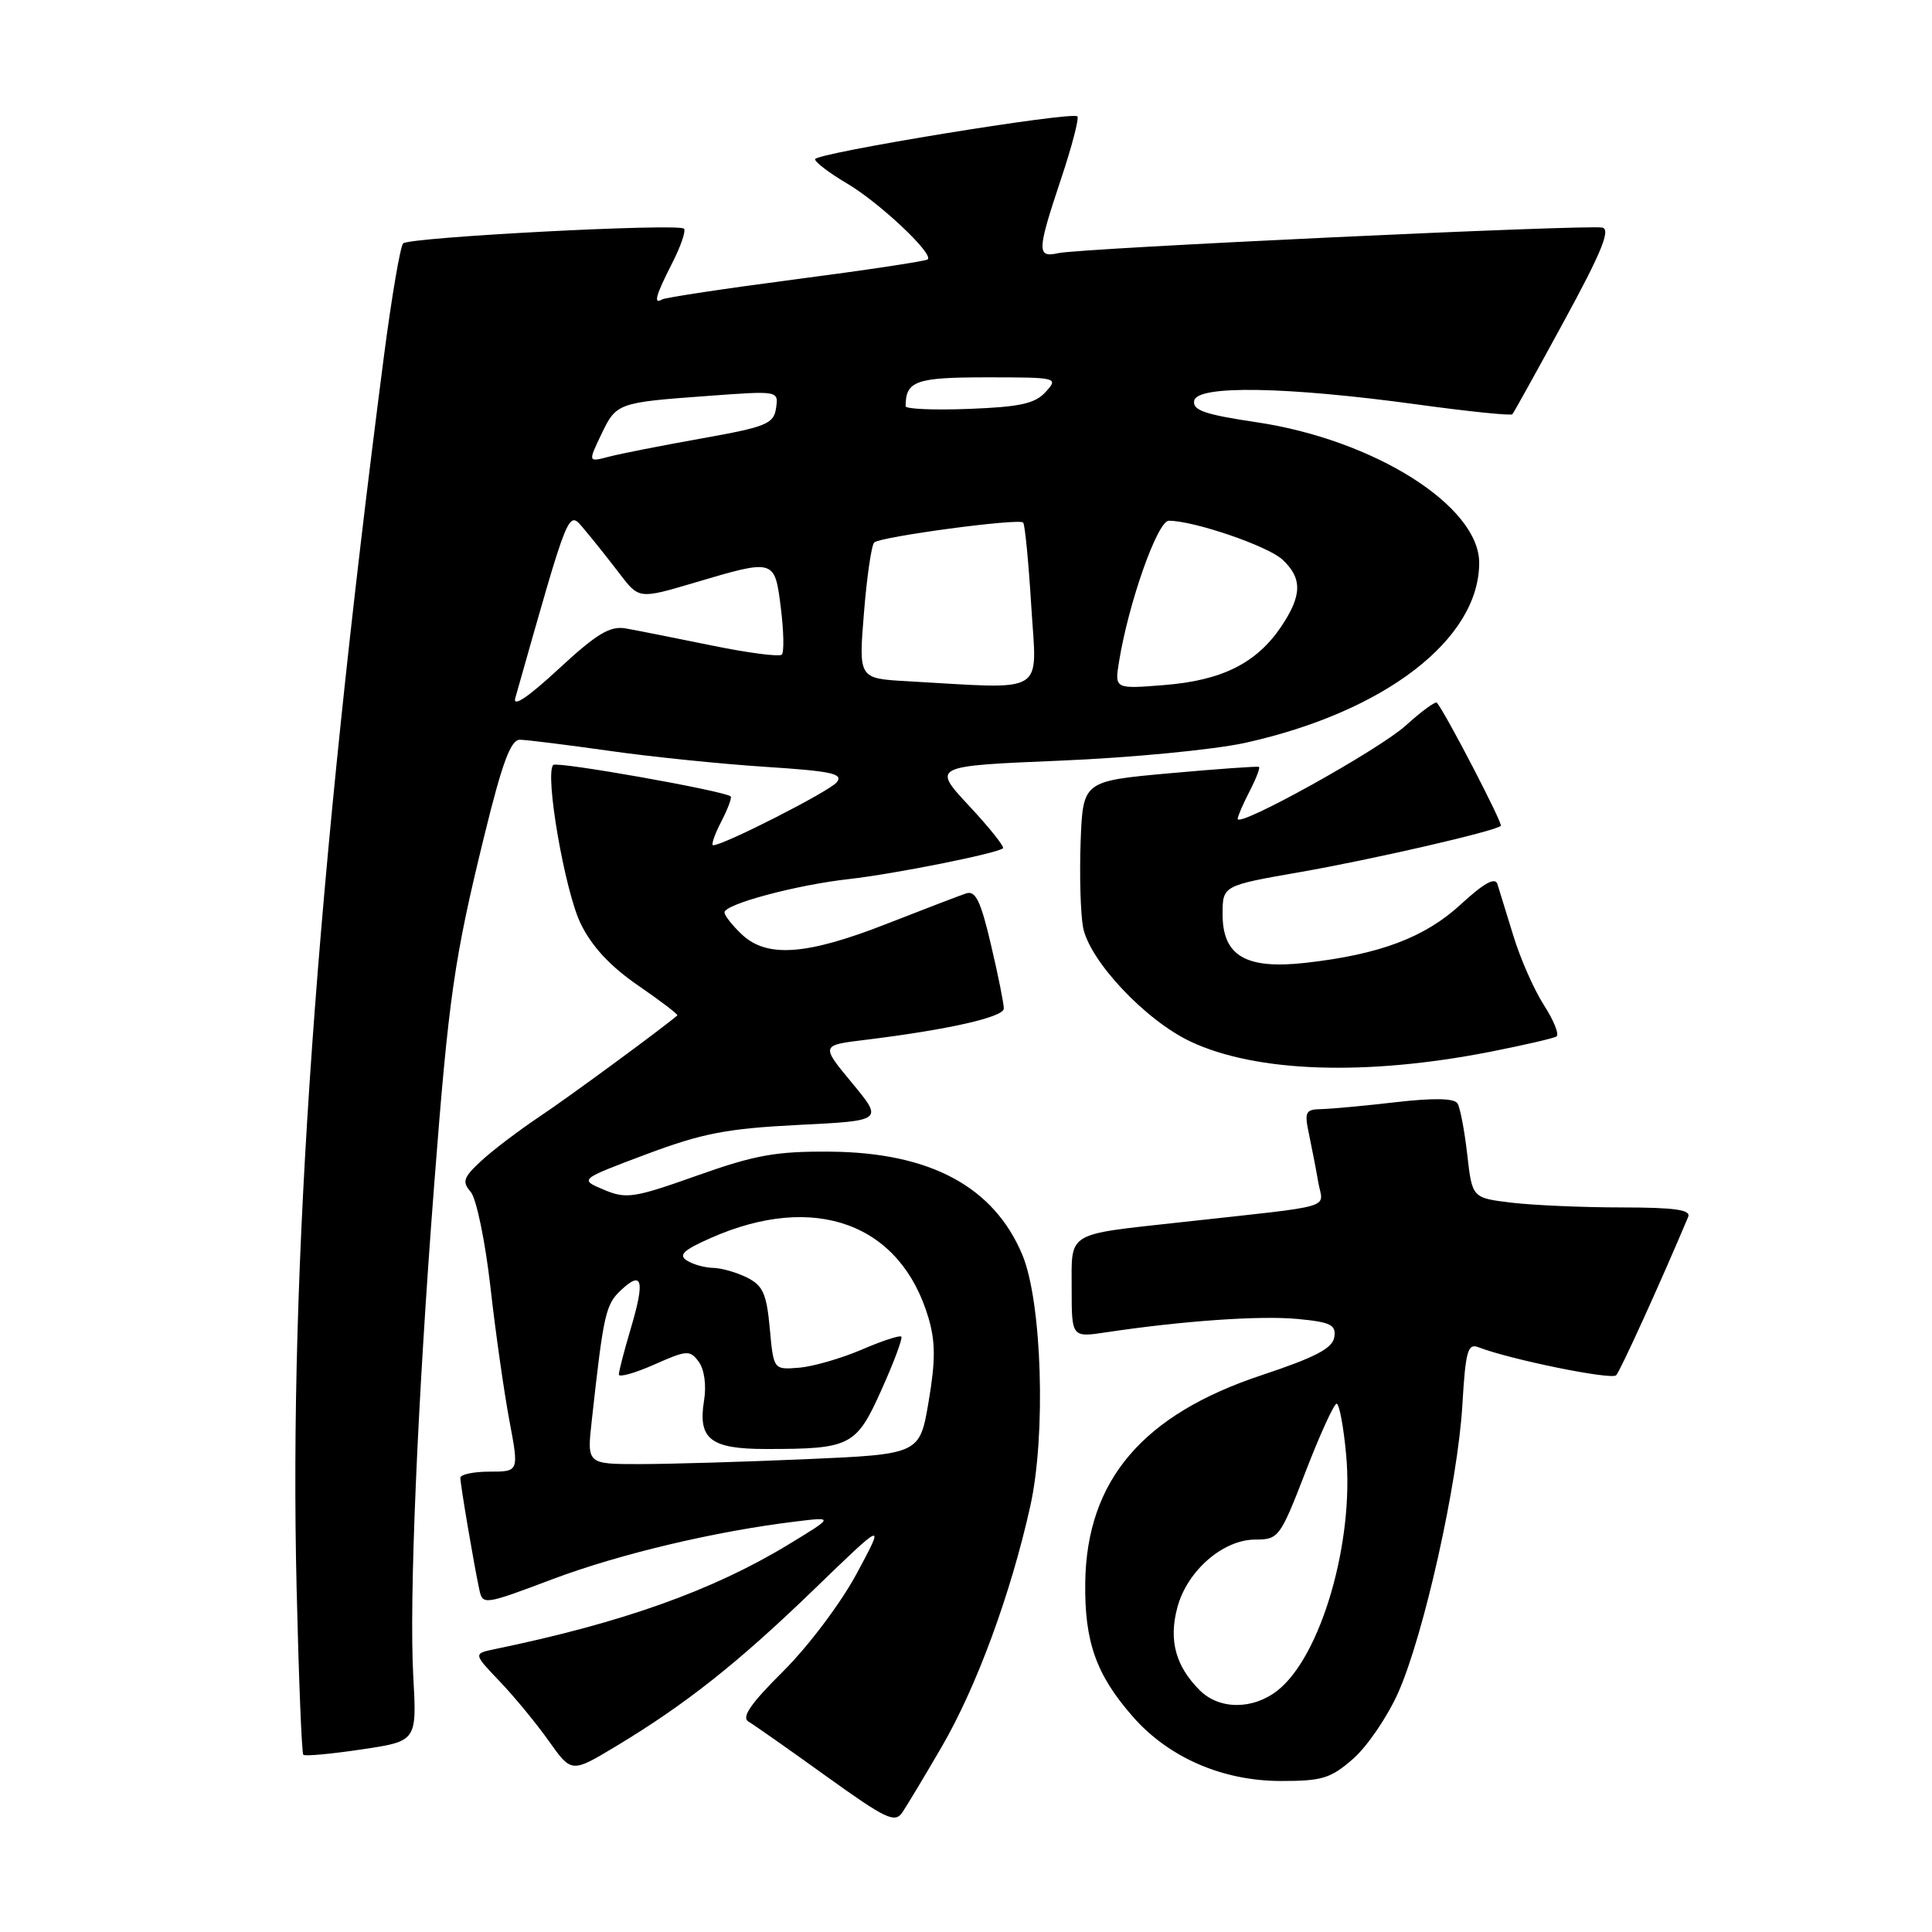 <?xml version="1.0" encoding="UTF-8" standalone="no"?>
<!DOCTYPE svg PUBLIC "-//W3C//DTD SVG 1.1//EN" "http://www.w3.org/Graphics/SVG/1.1/DTD/svg11.dtd" >
<svg xmlns="http://www.w3.org/2000/svg" xmlns:xlink="http://www.w3.org/1999/xlink" version="1.1" viewBox="0 0 256 256">
 <g >
 <path fill="currentColor"
d=" M 124.76 231.50 C 129.39 223.55 133.93 211.22 136.52 199.56 C 138.62 190.12 138.06 172.48 135.47 166.28 C 131.69 157.24 123.26 152.71 110.00 152.60 C 102.85 152.54 100.05 153.04 92.37 155.77 C 83.98 158.75 82.98 158.90 80.00 157.64 C 76.76 156.28 76.76 156.28 85.63 152.95 C 93.08 150.16 96.30 149.54 105.77 149.06 C 117.04 148.50 117.04 148.50 112.90 143.50 C 108.76 138.50 108.76 138.50 114.63 137.79 C 125.58 136.45 133.00 134.78 133.01 133.64 C 133.02 133.01 132.26 129.21 131.31 125.19 C 129.97 119.45 129.27 117.98 128.05 118.37 C 127.20 118.65 122.45 120.47 117.50 122.41 C 106.89 126.57 101.64 126.95 98.31 123.83 C 97.04 122.63 96.00 121.31 96.00 120.90 C 96.00 119.81 105.50 117.26 112.50 116.48 C 118.54 115.80 132.15 113.08 132.90 112.40 C 133.12 112.20 131.10 109.66 128.40 106.77 C 123.50 101.50 123.50 101.50 140.50 100.79 C 149.86 100.40 160.87 99.34 165.00 98.43 C 183.48 94.34 196.00 84.71 196.00 74.58 C 196.00 67.04 182.08 58.26 166.45 55.94 C 159.59 54.92 157.98 54.35 158.24 53.08 C 158.66 51.02 170.46 51.22 187.78 53.59 C 194.53 54.52 200.21 55.10 200.40 54.89 C 200.59 54.67 203.68 49.10 207.27 42.50 C 212.18 33.49 213.44 30.42 212.33 30.16 C 210.44 29.73 143.25 32.88 140.25 33.54 C 137.36 34.18 137.39 33.32 140.60 23.69 C 142.04 19.39 143.00 15.67 142.76 15.42 C 142.06 14.73 108.00 20.29 108.00 21.10 C 108.00 21.49 109.91 22.94 112.25 24.32 C 116.53 26.85 123.73 33.62 122.93 34.37 C 122.69 34.60 114.85 35.78 105.50 37.00 C 96.15 38.22 88.16 39.43 87.75 39.67 C 86.54 40.39 86.87 39.17 89.07 34.86 C 90.21 32.63 90.91 30.58 90.63 30.30 C 89.89 29.56 54.24 31.43 53.42 32.25 C 53.04 32.63 51.89 39.37 50.87 47.22 C 41.94 116.17 38.28 167.73 39.30 210.32 C 39.58 222.33 39.98 232.32 40.19 232.52 C 40.40 232.73 43.87 232.41 47.90 231.81 C 55.24 230.72 55.24 230.72 54.76 222.11 C 54.20 212.01 55.31 185.81 57.53 157.00 C 59.45 132.09 60.17 127.06 64.17 110.75 C 66.56 101.00 67.68 98.00 68.90 98.02 C 69.78 98.03 75.07 98.69 80.66 99.48 C 86.24 100.28 95.58 101.23 101.41 101.61 C 110.23 102.18 111.81 102.52 110.86 103.67 C 109.84 104.89 95.89 112.00 94.50 112.00 C 94.20 112.00 94.67 110.61 95.55 108.91 C 96.43 107.21 97.00 105.69 96.82 105.53 C 95.98 104.79 73.81 100.86 73.31 101.36 C 72.15 102.51 74.83 118.02 76.93 122.36 C 78.41 125.40 80.82 128.01 84.55 130.58 C 87.55 132.64 89.89 134.43 89.75 134.55 C 87.76 136.26 75.29 145.43 71.50 147.95 C 68.75 149.79 65.27 152.43 63.76 153.83 C 61.40 156.01 61.20 156.58 62.37 157.93 C 63.12 158.80 64.29 164.44 64.98 170.50 C 65.66 176.55 66.80 184.54 67.50 188.25 C 68.77 195.00 68.77 195.00 64.88 195.00 C 62.75 195.00 61.00 195.37 61.00 195.82 C 61.00 196.73 62.80 207.33 63.51 210.62 C 63.96 212.70 64.11 212.68 73.24 209.24 C 82.10 205.91 94.80 202.89 105.50 201.60 C 110.50 200.99 110.50 200.99 104.50 204.64 C 94.43 210.76 82.48 215.02 65.60 218.51 C 62.70 219.11 62.70 219.11 66.23 222.81 C 68.17 224.84 71.10 228.40 72.74 230.72 C 75.73 234.93 75.73 234.93 81.62 231.39 C 90.87 225.82 97.76 220.37 107.89 210.58 C 117.28 201.50 117.28 201.50 113.52 208.50 C 111.43 212.40 107.12 218.12 103.81 221.42 C 99.47 225.73 98.21 227.55 99.18 228.12 C 99.90 228.55 104.54 231.80 109.47 235.35 C 117.40 241.05 118.58 241.61 119.57 240.15 C 120.18 239.24 122.52 235.35 124.76 231.50 Z  M 179.32 233.03 C 181.18 231.39 183.86 227.45 185.27 224.28 C 188.68 216.59 193.16 196.52 193.77 186.19 C 194.19 179.05 194.48 177.97 195.88 178.51 C 200.09 180.14 213.52 182.88 214.15 182.23 C 214.70 181.66 220.08 169.83 223.69 161.25 C 224.09 160.30 221.95 160.00 214.86 159.99 C 209.71 159.99 203.15 159.70 200.28 159.36 C 195.07 158.73 195.07 158.73 194.42 152.99 C 194.06 149.83 193.48 146.78 193.13 146.21 C 192.70 145.52 189.99 145.47 185.00 146.04 C 180.87 146.52 176.43 146.93 175.12 146.96 C 172.98 147.00 172.82 147.31 173.44 150.25 C 173.82 152.04 174.38 154.93 174.68 156.67 C 175.31 160.26 177.45 159.64 156.50 161.95 C 141.16 163.64 142.00 163.13 142.00 170.73 C 142.00 177.23 142.00 177.23 146.63 176.53 C 156.76 175.01 167.04 174.30 171.95 174.77 C 176.35 175.19 177.06 175.55 176.80 177.19 C 176.57 178.66 174.27 179.86 167.20 182.21 C 151.41 187.44 144.00 196.14 143.80 209.67 C 143.69 217.55 145.24 221.92 150.12 227.48 C 154.87 232.89 161.98 235.98 169.72 235.99 C 175.19 236.00 176.33 235.65 179.32 233.03 Z  M 197.50 139.36 C 201.90 138.49 205.83 137.59 206.23 137.34 C 206.64 137.10 205.90 135.24 204.59 133.20 C 203.28 131.17 201.45 127.03 200.53 124.00 C 199.60 120.97 198.65 117.89 198.41 117.13 C 198.11 116.20 196.60 117.03 193.58 119.82 C 188.81 124.22 182.84 126.47 173.00 127.58 C 165.09 128.47 162.00 126.67 162.00 121.15 C 162.00 117.35 162.00 117.35 172.25 115.56 C 181.96 113.86 198.07 110.15 198.87 109.43 C 199.17 109.16 191.49 94.36 190.39 93.11 C 190.21 92.90 188.35 94.25 186.28 96.13 C 182.68 99.38 164.00 109.75 164.00 108.50 C 164.00 108.17 164.71 106.53 165.57 104.86 C 166.44 103.18 167.00 101.73 166.82 101.62 C 166.65 101.51 161.32 101.89 155.00 102.46 C 143.50 103.50 143.50 103.50 143.19 111.50 C 143.03 115.90 143.17 121.01 143.51 122.86 C 144.33 127.28 151.78 135.21 157.77 138.02 C 166.47 142.11 181.00 142.60 197.50 139.36 Z  M 78.41 188.25 C 79.99 173.95 80.24 172.85 82.34 170.90 C 85.14 168.29 85.47 169.69 83.56 176.11 C 82.70 179.00 82.00 181.71 82.00 182.13 C 82.00 182.54 84.10 181.96 86.67 180.82 C 91.05 178.88 91.42 178.86 92.60 180.46 C 93.33 181.47 93.62 183.57 93.29 185.58 C 92.46 190.69 94.13 192.00 101.50 192.00 C 112.73 192.00 113.45 191.63 116.81 184.14 C 118.45 180.49 119.63 177.33 119.43 177.11 C 119.23 176.90 116.85 177.68 114.14 178.85 C 111.43 180.01 107.70 181.08 105.86 181.23 C 102.50 181.50 102.50 181.50 102.00 176.02 C 101.58 171.44 101.09 170.34 99.00 169.29 C 97.62 168.60 95.60 168.02 94.50 168.00 C 93.40 167.98 91.83 167.55 91.02 167.03 C 89.86 166.30 90.56 165.64 94.18 164.04 C 107.95 157.95 119.33 162.12 123.02 174.60 C 123.96 177.79 123.97 180.27 123.05 185.70 C 121.87 192.69 121.87 192.69 106.78 193.35 C 98.47 193.71 88.55 194.00 84.73 194.00 C 77.77 194.00 77.77 194.00 78.41 188.25 Z  M 68.28 92.49 C 75.59 66.71 75.24 67.57 77.45 70.18 C 78.58 71.51 80.66 74.13 82.09 76.00 C 84.67 79.39 84.67 79.39 92.09 77.19 C 102.68 74.05 102.65 74.04 103.47 80.58 C 103.85 83.66 103.91 86.43 103.59 86.74 C 103.28 87.06 99.08 86.51 94.26 85.52 C 89.44 84.53 84.33 83.52 82.91 83.27 C 80.82 82.91 79.08 83.96 74.01 88.65 C 69.96 92.40 67.91 93.77 68.28 92.49 Z  M 120.14 90.26 C 113.77 89.90 113.77 89.90 114.48 81.20 C 114.86 76.41 115.48 72.22 115.84 71.88 C 116.67 71.11 134.98 68.65 135.57 69.24 C 135.81 69.47 136.29 74.47 136.65 80.33 C 137.38 92.26 138.96 91.32 120.14 90.26 Z  M 148.28 87.66 C 149.55 79.83 153.38 69.00 154.88 69.00 C 158.21 69.00 168.00 72.35 169.93 74.15 C 172.59 76.63 172.54 78.90 169.75 83.05 C 166.49 87.87 161.93 90.16 154.30 90.77 C 147.69 91.30 147.69 91.30 148.28 87.66 Z  M 79.64 57.63 C 81.67 53.38 81.77 53.34 93.83 52.46 C 103.17 51.77 103.17 51.77 102.83 54.08 C 102.53 56.16 101.56 56.56 93.00 58.09 C 87.78 59.02 82.24 60.11 80.71 60.51 C 77.92 61.24 77.92 61.24 79.64 57.63 Z  M 120.00 53.83 C 120.01 50.47 121.32 50.00 130.76 50.00 C 140.13 50.00 140.28 50.04 138.56 51.93 C 137.16 53.48 135.18 53.92 128.41 54.18 C 123.78 54.36 120.00 54.20 120.00 53.83 Z  M 158.96 223.96 C 155.76 220.76 154.84 217.32 156.01 212.98 C 157.31 208.13 162.06 204.00 166.34 204.00 C 169.42 204.00 169.63 203.72 173.00 195.00 C 174.91 190.05 176.76 186.00 177.11 186.00 C 177.46 186.00 178.03 189.04 178.37 192.75 C 179.45 204.30 175.04 219.47 169.28 224.00 C 166.00 226.57 161.56 226.56 158.96 223.96 Z "/>
</g>
</svg>
